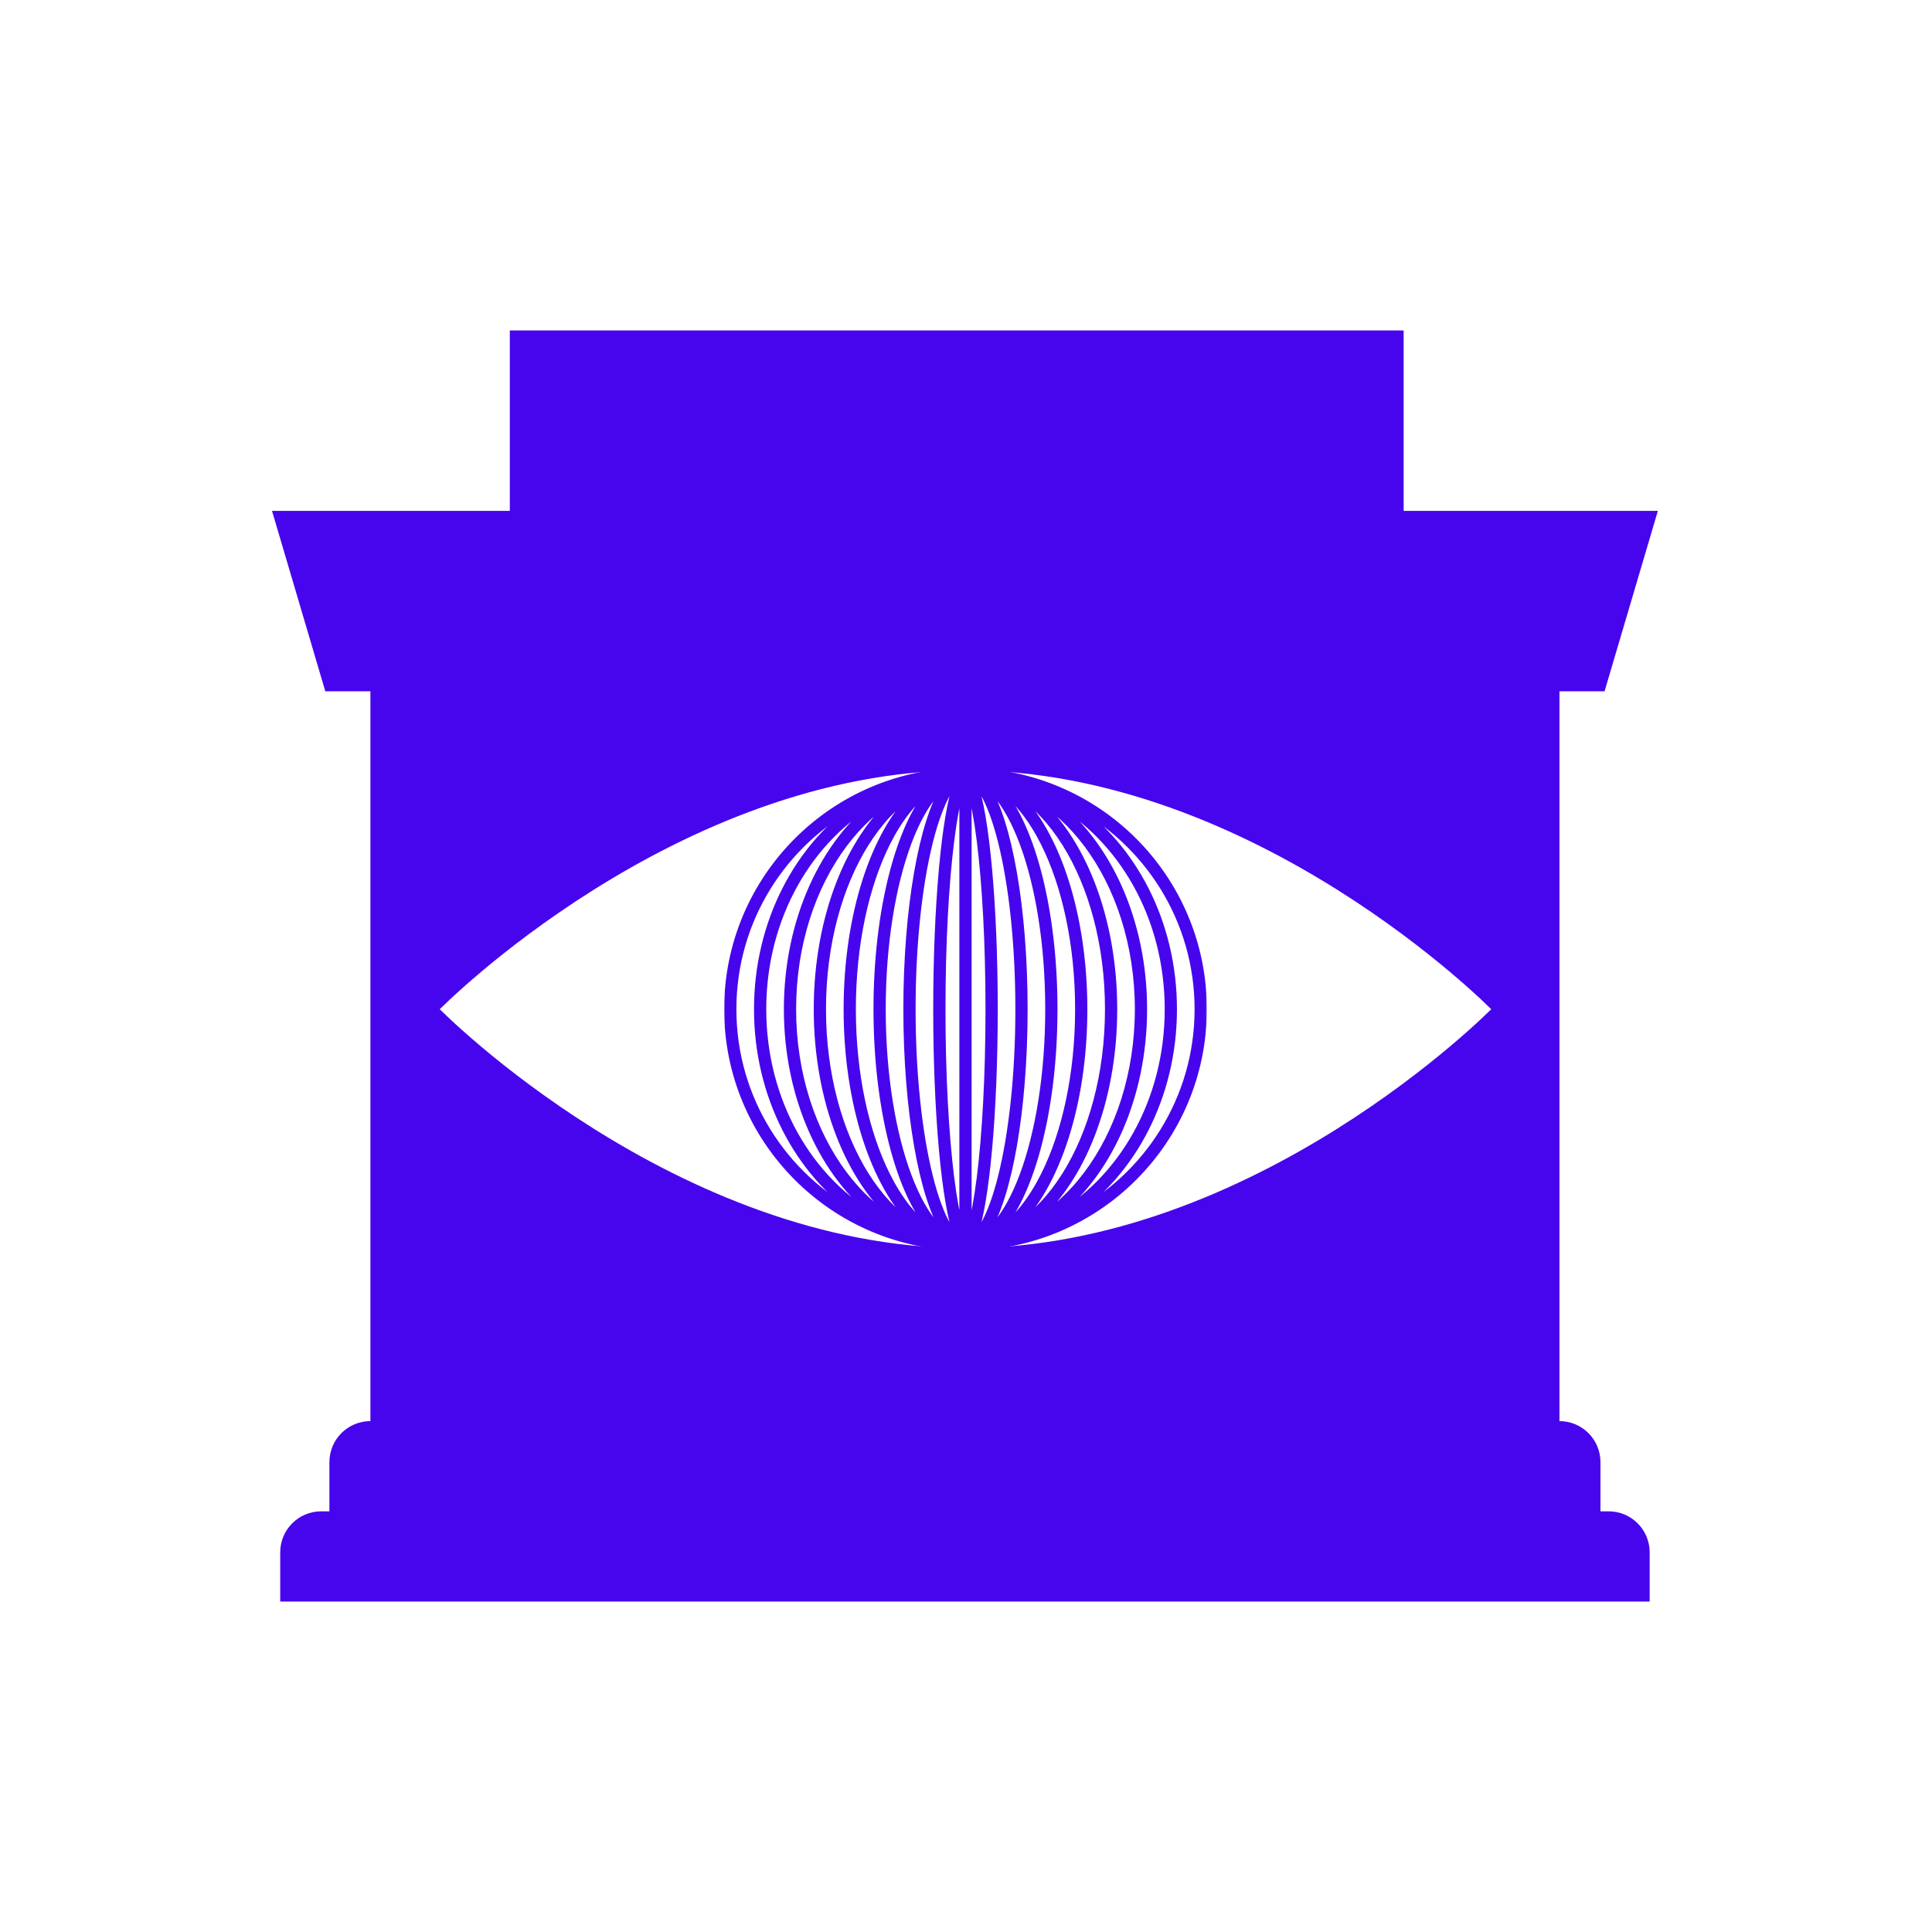 <svg width="760" height="760" viewBox="0 0 760 760" fill="none" xmlns="http://www.w3.org/2000/svg">
<rect width="760" height="760" fill="white"/>
<path d="M200.548 130H552.161V200.968L652.161 200.968L631.193 271.935H613.452V559.032C622.359 559.032 629.581 566.253 629.581 575.161V594.516H632.806C641.714 594.516 648.935 601.737 648.935 610.645V630H552.161H468.29H290.871H252.161H200.548H110.226V610.645C110.226 601.737 117.447 594.516 126.355 594.516H129.581V575.161C129.581 566.253 136.802 559.032 145.71 559.032V271.935H127.968L107 200.968L200.548 200.968V130Z" fill="#4705ED"/>
<path d="M178.484 399.664C177.3 398.56 176.362 397.662 175.679 397C176.362 396.338 177.3 395.44 178.484 394.336C181.218 391.785 185.257 388.134 190.462 383.751C200.875 374.982 215.947 363.286 234.57 351.592C271.845 328.185 323.191 304.88 379.8 304.88C436.409 304.88 487.755 328.185 525.03 351.592C543.653 363.286 558.725 374.982 569.138 383.751C574.343 388.134 578.382 391.785 581.116 394.336C582.3 395.44 583.238 396.338 583.921 397C583.238 397.662 582.3 398.56 581.116 399.664C578.382 402.215 574.343 405.866 569.138 410.249C558.725 419.018 543.653 430.714 525.03 442.408C487.755 465.815 436.409 489.12 379.8 489.12C323.191 489.12 271.845 465.815 234.57 442.408C215.947 430.714 200.875 419.018 190.462 410.249C185.257 405.866 181.218 402.215 178.484 399.664Z" fill="white" stroke="white" stroke-width="3.76"/>
<mask id="path-3-outside-1_257_1059" maskUnits="userSpaceOnUse" x="284.797" y="302" width="190" height="190" fill="black">
<rect fill="white" x="284.797" y="302" width="190" height="190"/>
<path fill-rule="evenodd" clip-rule="evenodd" d="M473.797 397C473.797 345.085 431.712 303 379.797 303C327.882 303 285.797 345.085 285.797 397C285.797 448.915 327.882 491 379.797 491C431.712 491 473.797 448.915 473.797 397ZM368.047 397C368.047 438.252 371.369 473.298 375.989 485.954C375.116 485.049 374.173 483.802 373.178 482.118C370.573 477.71 368.125 471.136 366.03 462.756C361.851 446.039 359.234 422.79 359.234 397C359.234 371.21 361.851 347.961 366.03 331.244C368.125 322.864 370.573 316.29 373.178 311.882C374.173 310.198 375.116 308.951 375.989 308.046C371.368 320.702 368.047 355.748 368.047 397ZM386.415 482.118C385.42 483.802 384.477 485.049 383.605 485.954C388.225 473.298 391.547 438.252 391.547 397C391.547 355.748 388.225 320.702 383.605 308.046C384.477 308.951 385.42 310.198 386.415 311.882C389.021 316.29 391.469 322.864 393.564 331.244C397.743 347.961 400.359 371.21 400.359 397C400.359 422.79 397.743 446.039 393.564 462.756C391.469 471.136 389.021 477.71 386.415 482.118ZM371.215 484.536C370.237 483.726 369.255 482.771 368.274 481.664C364.38 477.272 360.739 470.749 357.622 462.437C351.395 445.833 347.484 422.698 347.484 397C347.484 371.302 351.395 348.167 357.622 331.563C360.739 323.251 364.38 316.728 368.274 312.336C369.255 311.229 370.237 310.274 371.215 309.464C362.481 323.175 356.297 357.199 356.297 397C356.297 436.801 362.481 470.825 371.215 484.536ZM388.378 484.536C389.357 483.726 390.339 482.771 391.32 481.664C395.214 477.272 398.855 470.749 401.972 462.437C408.198 445.833 412.109 422.698 412.109 397C412.109 371.302 408.198 348.167 401.972 331.563C398.855 323.251 395.214 316.728 391.32 312.336C390.339 311.229 389.357 310.274 388.378 309.464C397.113 323.175 403.297 357.199 403.297 397C403.297 436.801 397.113 470.825 388.378 484.536ZM349.19 462.154C353.961 471.697 359.595 478.793 365.65 483.124C353.225 468.59 344.547 435.498 344.547 397C344.547 358.502 353.225 325.41 365.65 310.876C359.595 315.207 353.961 322.303 349.19 331.846C340.929 348.368 335.734 371.4 335.734 397C335.734 422.6 340.929 445.632 349.19 462.154ZM410.404 462.154C405.632 471.697 399.999 478.793 393.944 483.124C406.368 468.59 415.047 435.498 415.047 397C415.047 358.502 406.368 325.41 393.944 310.876C399.999 315.207 405.632 322.303 410.404 331.846C418.665 348.368 423.859 371.4 423.859 397C423.859 422.6 418.665 445.632 410.404 462.154ZM359.445 481.755C352.488 477.275 346.132 470.53 340.745 461.911C330.449 445.437 323.984 422.495 323.984 397C323.984 371.505 330.449 348.563 340.745 332.089C346.132 323.47 352.488 316.725 359.445 312.245C343.679 327.417 332.797 359.667 332.797 397C332.797 434.333 343.679 466.583 359.445 481.755ZM400.148 481.755C407.105 477.275 413.462 470.53 418.848 461.911C429.145 445.437 435.609 422.495 435.609 397C435.609 371.505 429.145 348.563 418.848 332.089C413.462 323.47 407.105 316.725 400.148 312.245C415.915 327.417 426.797 359.667 426.797 397C426.797 434.333 415.915 466.583 400.148 481.755ZM332.296 461.706C338.177 469.547 345.076 475.901 352.672 480.403C333.878 464.724 321.047 433.26 321.047 397C321.047 360.74 333.878 329.276 352.672 313.597C345.076 318.099 338.177 324.453 332.296 332.294C319.955 348.75 312.234 371.617 312.234 397C312.234 422.383 319.955 445.25 332.296 461.706ZM427.298 461.706C421.417 469.547 414.517 475.901 406.921 480.403C425.715 464.724 438.547 433.26 438.547 397C438.547 360.74 425.715 329.276 406.921 313.597C414.517 318.099 421.417 324.453 427.298 332.294C439.639 348.75 447.359 371.617 447.359 397C447.359 422.383 439.639 445.25 427.298 461.706ZM345.315 479.009C318.896 464.333 300.484 433.306 300.484 397C300.484 360.694 318.896 329.667 345.315 314.992C323.82 331.094 309.297 361.786 309.297 397C309.297 432.214 323.82 462.906 345.315 479.009ZM414.279 479.009C440.698 464.333 459.109 433.306 459.109 397C459.109 360.694 440.698 329.667 414.279 314.991C435.774 331.094 450.297 361.786 450.297 397C450.297 432.214 435.774 462.906 414.279 479.009ZM288.734 397C288.734 432.098 308.591 462.558 337.683 477.76C313.645 461.352 297.547 431.325 297.547 397C297.547 362.675 313.645 332.648 337.683 316.24C308.591 331.442 288.734 361.902 288.734 397ZM470.859 397C470.859 432.098 451.003 462.558 421.911 477.76C445.949 461.352 462.047 431.325 462.047 397C462.047 362.675 445.949 332.648 421.911 316.24C451.003 331.442 470.859 361.902 470.859 397ZM385.191 463.104C387.298 446.248 388.609 422.875 388.609 397C388.609 371.125 387.298 347.752 385.191 330.896C384.134 322.448 382.892 315.749 381.553 311.22C381.457 310.893 381.361 310.581 381.266 310.284V483.716C381.361 483.419 381.457 483.107 381.553 482.78C382.892 478.251 384.134 471.552 385.191 463.104ZM378.328 310.284V483.716C378.233 483.419 378.137 483.107 378.04 482.78C376.702 478.251 375.459 471.552 374.403 463.104C372.296 446.248 370.984 422.875 370.984 397C370.984 371.125 372.296 347.752 374.403 330.896C375.459 322.448 376.702 315.749 378.04 311.22C378.137 310.893 378.233 310.581 378.328 310.284Z"/>
</mask>
<path fill-rule="evenodd" clip-rule="evenodd" d="M473.797 397C473.797 345.085 431.712 303 379.797 303C327.882 303 285.797 345.085 285.797 397C285.797 448.915 327.882 491 379.797 491C431.712 491 473.797 448.915 473.797 397ZM368.047 397C368.047 438.252 371.369 473.298 375.989 485.954C375.116 485.049 374.173 483.802 373.178 482.118C370.573 477.71 368.125 471.136 366.03 462.756C361.851 446.039 359.234 422.79 359.234 397C359.234 371.21 361.851 347.961 366.03 331.244C368.125 322.864 370.573 316.29 373.178 311.882C374.173 310.198 375.116 308.951 375.989 308.046C371.368 320.702 368.047 355.748 368.047 397ZM386.415 482.118C385.42 483.802 384.477 485.049 383.605 485.954C388.225 473.298 391.547 438.252 391.547 397C391.547 355.748 388.225 320.702 383.605 308.046C384.477 308.951 385.42 310.198 386.415 311.882C389.021 316.29 391.469 322.864 393.564 331.244C397.743 347.961 400.359 371.21 400.359 397C400.359 422.79 397.743 446.039 393.564 462.756C391.469 471.136 389.021 477.71 386.415 482.118ZM371.215 484.536C370.237 483.726 369.255 482.771 368.274 481.664C364.38 477.272 360.739 470.749 357.622 462.437C351.395 445.833 347.484 422.698 347.484 397C347.484 371.302 351.395 348.167 357.622 331.563C360.739 323.251 364.38 316.728 368.274 312.336C369.255 311.229 370.237 310.274 371.215 309.464C362.481 323.175 356.297 357.199 356.297 397C356.297 436.801 362.481 470.825 371.215 484.536ZM388.378 484.536C389.357 483.726 390.339 482.771 391.32 481.664C395.214 477.272 398.855 470.749 401.972 462.437C408.198 445.833 412.109 422.698 412.109 397C412.109 371.302 408.198 348.167 401.972 331.563C398.855 323.251 395.214 316.728 391.32 312.336C390.339 311.229 389.357 310.274 388.378 309.464C397.113 323.175 403.297 357.199 403.297 397C403.297 436.801 397.113 470.825 388.378 484.536ZM349.19 462.154C353.961 471.697 359.595 478.793 365.65 483.124C353.225 468.59 344.547 435.498 344.547 397C344.547 358.502 353.225 325.41 365.65 310.876C359.595 315.207 353.961 322.303 349.19 331.846C340.929 348.368 335.734 371.4 335.734 397C335.734 422.6 340.929 445.632 349.19 462.154ZM410.404 462.154C405.632 471.697 399.999 478.793 393.944 483.124C406.368 468.59 415.047 435.498 415.047 397C415.047 358.502 406.368 325.41 393.944 310.876C399.999 315.207 405.632 322.303 410.404 331.846C418.665 348.368 423.859 371.4 423.859 397C423.859 422.6 418.665 445.632 410.404 462.154ZM359.445 481.755C352.488 477.275 346.132 470.53 340.745 461.911C330.449 445.437 323.984 422.495 323.984 397C323.984 371.505 330.449 348.563 340.745 332.089C346.132 323.47 352.488 316.725 359.445 312.245C343.679 327.417 332.797 359.667 332.797 397C332.797 434.333 343.679 466.583 359.445 481.755ZM400.148 481.755C407.105 477.275 413.462 470.53 418.848 461.911C429.145 445.437 435.609 422.495 435.609 397C435.609 371.505 429.145 348.563 418.848 332.089C413.462 323.47 407.105 316.725 400.148 312.245C415.915 327.417 426.797 359.667 426.797 397C426.797 434.333 415.915 466.583 400.148 481.755ZM332.296 461.706C338.177 469.547 345.076 475.901 352.672 480.403C333.878 464.724 321.047 433.26 321.047 397C321.047 360.74 333.878 329.276 352.672 313.597C345.076 318.099 338.177 324.453 332.296 332.294C319.955 348.75 312.234 371.617 312.234 397C312.234 422.383 319.955 445.25 332.296 461.706ZM427.298 461.706C421.417 469.547 414.517 475.901 406.921 480.403C425.715 464.724 438.547 433.26 438.547 397C438.547 360.74 425.715 329.276 406.921 313.597C414.517 318.099 421.417 324.453 427.298 332.294C439.639 348.75 447.359 371.617 447.359 397C447.359 422.383 439.639 445.25 427.298 461.706ZM345.315 479.009C318.896 464.333 300.484 433.306 300.484 397C300.484 360.694 318.896 329.667 345.315 314.992C323.82 331.094 309.297 361.786 309.297 397C309.297 432.214 323.82 462.906 345.315 479.009ZM414.279 479.009C440.698 464.333 459.109 433.306 459.109 397C459.109 360.694 440.698 329.667 414.279 314.991C435.774 331.094 450.297 361.786 450.297 397C450.297 432.214 435.774 462.906 414.279 479.009ZM288.734 397C288.734 432.098 308.591 462.558 337.683 477.76C313.645 461.352 297.547 431.325 297.547 397C297.547 362.675 313.645 332.648 337.683 316.24C308.591 331.442 288.734 361.902 288.734 397ZM470.859 397C470.859 432.098 451.003 462.558 421.911 477.76C445.949 461.352 462.047 431.325 462.047 397C462.047 362.675 445.949 332.648 421.911 316.24C451.003 331.442 470.859 361.902 470.859 397ZM385.191 463.104C387.298 446.248 388.609 422.875 388.609 397C388.609 371.125 387.298 347.752 385.191 330.896C384.134 322.448 382.892 315.749 381.553 311.22C381.457 310.893 381.361 310.581 381.266 310.284V483.716C381.361 483.419 381.457 483.107 381.553 482.78C382.892 478.251 384.134 471.552 385.191 463.104ZM378.328 310.284V483.716C378.233 483.419 378.137 483.107 378.04 482.78C376.702 478.251 375.459 471.552 374.403 463.104C372.296 446.248 370.984 422.875 370.984 397C370.984 371.125 372.296 347.752 374.403 330.896C375.459 322.448 376.702 315.749 378.04 311.22C378.137 310.893 378.233 310.581 378.328 310.284Z" fill="#4705ED"/>
<path fill-rule="evenodd" clip-rule="evenodd" d="M473.797 397C473.797 345.085 431.712 303 379.797 303C327.882 303 285.797 345.085 285.797 397C285.797 448.915 327.882 491 379.797 491C431.712 491 473.797 448.915 473.797 397ZM368.047 397C368.047 438.252 371.369 473.298 375.989 485.954C375.116 485.049 374.173 483.802 373.178 482.118C370.573 477.71 368.125 471.136 366.03 462.756C361.851 446.039 359.234 422.79 359.234 397C359.234 371.21 361.851 347.961 366.03 331.244C368.125 322.864 370.573 316.29 373.178 311.882C374.173 310.198 375.116 308.951 375.989 308.046C371.368 320.702 368.047 355.748 368.047 397ZM386.415 482.118C385.42 483.802 384.477 485.049 383.605 485.954C388.225 473.298 391.547 438.252 391.547 397C391.547 355.748 388.225 320.702 383.605 308.046C384.477 308.951 385.42 310.198 386.415 311.882C389.021 316.29 391.469 322.864 393.564 331.244C397.743 347.961 400.359 371.21 400.359 397C400.359 422.79 397.743 446.039 393.564 462.756C391.469 471.136 389.021 477.71 386.415 482.118ZM371.215 484.536C370.237 483.726 369.255 482.771 368.274 481.664C364.38 477.272 360.739 470.749 357.622 462.437C351.395 445.833 347.484 422.698 347.484 397C347.484 371.302 351.395 348.167 357.622 331.563C360.739 323.251 364.38 316.728 368.274 312.336C369.255 311.229 370.237 310.274 371.215 309.464C362.481 323.175 356.297 357.199 356.297 397C356.297 436.801 362.481 470.825 371.215 484.536ZM388.378 484.536C389.357 483.726 390.339 482.771 391.32 481.664C395.214 477.272 398.855 470.749 401.972 462.437C408.198 445.833 412.109 422.698 412.109 397C412.109 371.302 408.198 348.167 401.972 331.563C398.855 323.251 395.214 316.728 391.32 312.336C390.339 311.229 389.357 310.274 388.378 309.464C397.113 323.175 403.297 357.199 403.297 397C403.297 436.801 397.113 470.825 388.378 484.536ZM349.19 462.154C353.961 471.697 359.595 478.793 365.65 483.124C353.225 468.59 344.547 435.498 344.547 397C344.547 358.502 353.225 325.41 365.65 310.876C359.595 315.207 353.961 322.303 349.19 331.846C340.929 348.368 335.734 371.4 335.734 397C335.734 422.6 340.929 445.632 349.19 462.154ZM410.404 462.154C405.632 471.697 399.999 478.793 393.944 483.124C406.368 468.59 415.047 435.498 415.047 397C415.047 358.502 406.368 325.41 393.944 310.876C399.999 315.207 405.632 322.303 410.404 331.846C418.665 348.368 423.859 371.4 423.859 397C423.859 422.6 418.665 445.632 410.404 462.154ZM359.445 481.755C352.488 477.275 346.132 470.53 340.745 461.911C330.449 445.437 323.984 422.495 323.984 397C323.984 371.505 330.449 348.563 340.745 332.089C346.132 323.47 352.488 316.725 359.445 312.245C343.679 327.417 332.797 359.667 332.797 397C332.797 434.333 343.679 466.583 359.445 481.755ZM400.148 481.755C407.105 477.275 413.462 470.53 418.848 461.911C429.145 445.437 435.609 422.495 435.609 397C435.609 371.505 429.145 348.563 418.848 332.089C413.462 323.47 407.105 316.725 400.148 312.245C415.915 327.417 426.797 359.667 426.797 397C426.797 434.333 415.915 466.583 400.148 481.755ZM332.296 461.706C338.177 469.547 345.076 475.901 352.672 480.403C333.878 464.724 321.047 433.26 321.047 397C321.047 360.74 333.878 329.276 352.672 313.597C345.076 318.099 338.177 324.453 332.296 332.294C319.955 348.75 312.234 371.617 312.234 397C312.234 422.383 319.955 445.25 332.296 461.706ZM427.298 461.706C421.417 469.547 414.517 475.901 406.921 480.403C425.715 464.724 438.547 433.26 438.547 397C438.547 360.74 425.715 329.276 406.921 313.597C414.517 318.099 421.417 324.453 427.298 332.294C439.639 348.75 447.359 371.617 447.359 397C447.359 422.383 439.639 445.25 427.298 461.706ZM345.315 479.009C318.896 464.333 300.484 433.306 300.484 397C300.484 360.694 318.896 329.667 345.315 314.992C323.82 331.094 309.297 361.786 309.297 397C309.297 432.214 323.82 462.906 345.315 479.009ZM414.279 479.009C440.698 464.333 459.109 433.306 459.109 397C459.109 360.694 440.698 329.667 414.279 314.991C435.774 331.094 450.297 361.786 450.297 397C450.297 432.214 435.774 462.906 414.279 479.009ZM288.734 397C288.734 432.098 308.591 462.558 337.683 477.76C313.645 461.352 297.547 431.325 297.547 397C297.547 362.675 313.645 332.648 337.683 316.24C308.591 331.442 288.734 361.902 288.734 397ZM470.859 397C470.859 432.098 451.003 462.558 421.911 477.76C445.949 461.352 462.047 431.325 462.047 397C462.047 362.675 445.949 332.648 421.911 316.24C451.003 331.442 470.859 361.902 470.859 397ZM385.191 463.104C387.298 446.248 388.609 422.875 388.609 397C388.609 371.125 387.298 347.752 385.191 330.896C384.134 322.448 382.892 315.749 381.553 311.22C381.457 310.893 381.361 310.581 381.266 310.284V483.716C381.361 483.419 381.457 483.107 381.553 482.78C382.892 478.251 384.134 471.552 385.191 463.104ZM378.328 310.284V483.716C378.233 483.419 378.137 483.107 378.04 482.78C376.702 478.251 375.459 471.552 374.403 463.104C372.296 446.248 370.984 422.875 370.984 397C370.984 371.125 372.296 347.752 374.403 330.896C375.459 322.448 376.702 315.749 378.04 311.22C378.137 310.893 378.233 310.581 378.328 310.284Z" stroke="#4705ED" stroke-width="1.88" mask="url(#path-3-outside-1_257_1059)"/>
</svg>

